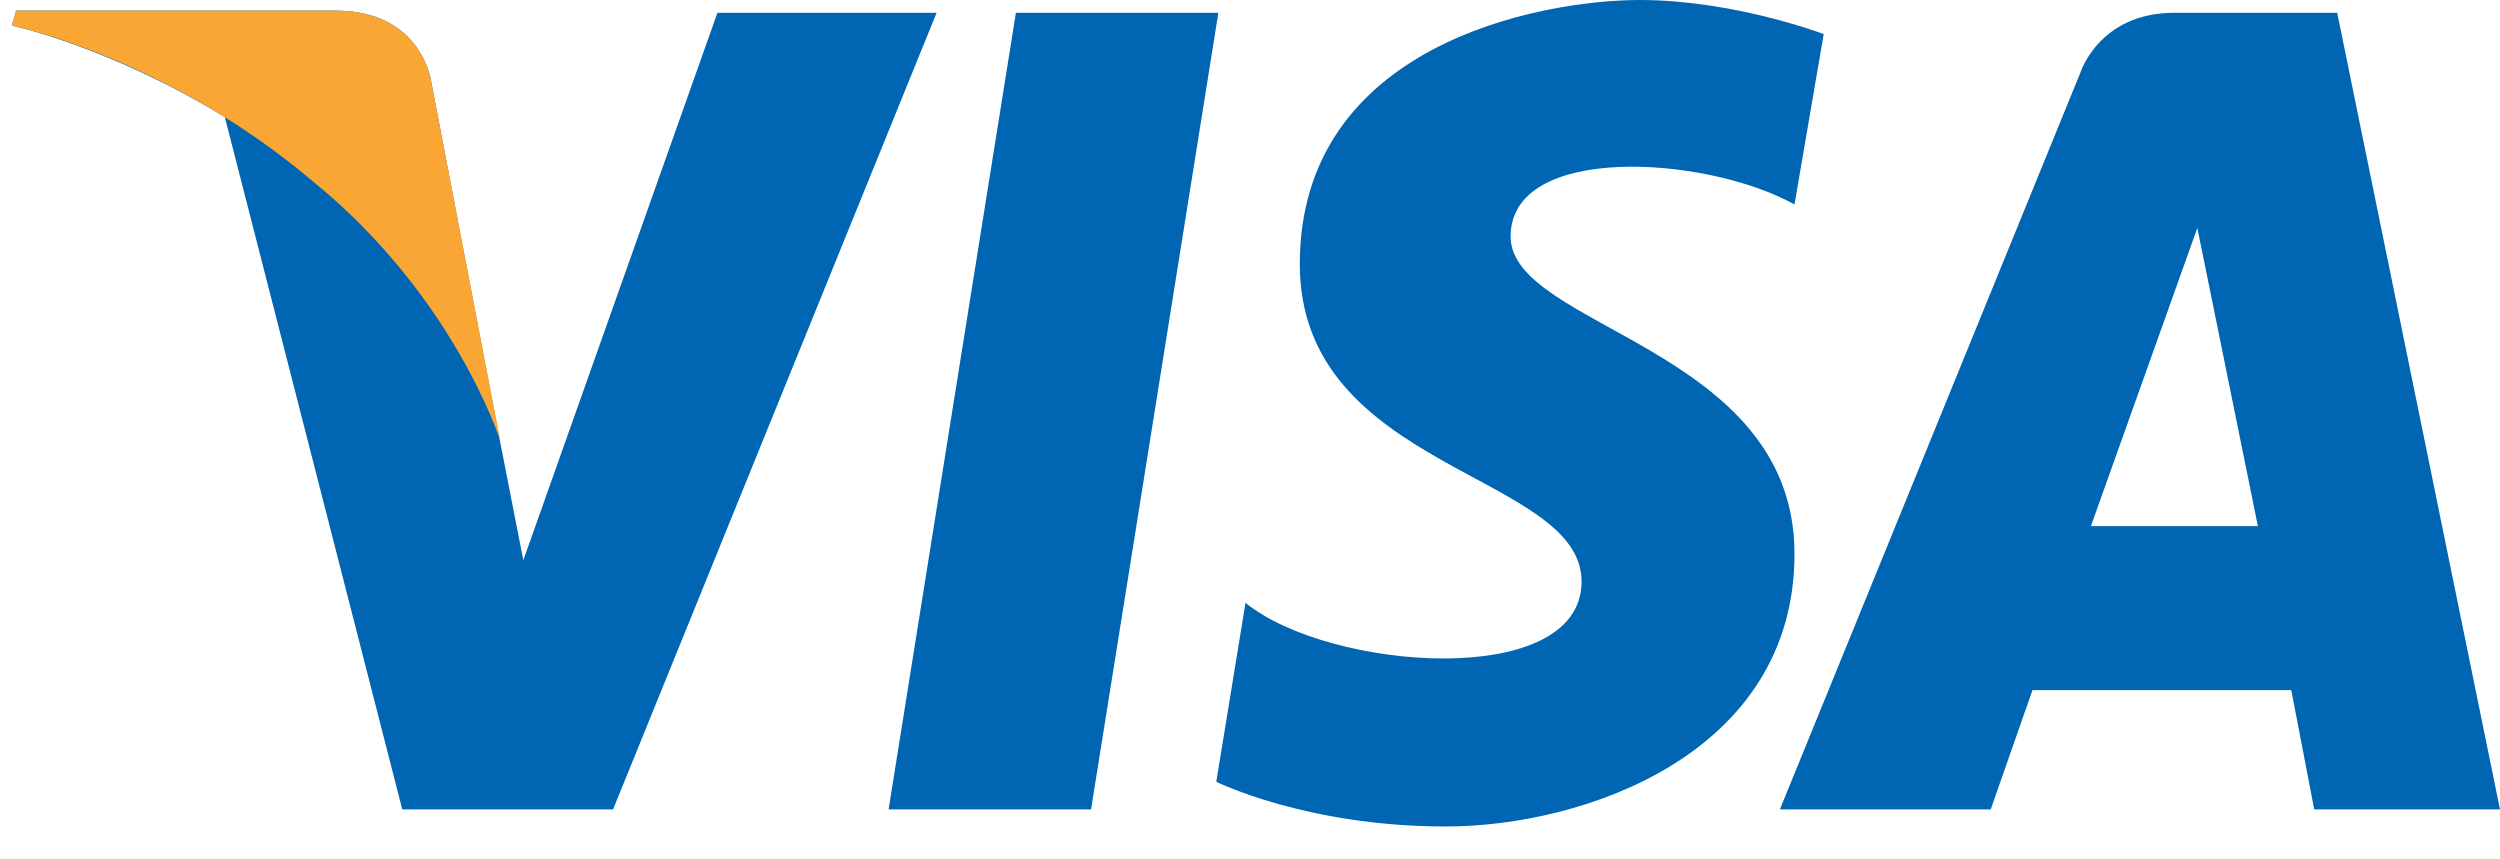 <svg width="64" height="22" viewBox="0 0 64 22" fill="none" xmlns="http://www.w3.org/2000/svg">
<path d="M27.931 20.721H22.748L26.007 0.327H31.19L27.931 20.721Z" fill="#0066B3"/>
<path d="M18.366 0.327L13.397 14.341L12.809 11.342L11.046 2.126C11.046 2.126 10.832 0.272 8.588 0.272H0.412L0.305 0.654C0.305 0.654 2.817 1.199 5.756 2.999L10.298 20.721H15.694L23.977 0.327H18.366Z" fill="#0066B3"/>
<path d="M59.244 20.721H64L59.832 0.327H55.664C53.74 0.327 53.26 1.854 53.26 1.854L45.565 20.721H50.962L52.031 17.668H58.657L59.244 20.721ZM53.527 13.469L56.252 5.835L57.802 13.469H53.527Z" fill="#0066B3"/>
<path d="M45.939 5.235L46.687 0.872C46.687 0.872 44.389 0 41.985 0C39.42 0 33.275 1.145 33.275 6.762C33.275 12.051 40.488 12.106 40.488 14.887C40.488 17.668 34.023 17.177 31.885 15.432L31.137 20.013C31.137 20.013 33.435 21.158 37.015 21.158C40.542 21.158 45.939 19.304 45.939 14.178C45.939 8.888 38.672 8.398 38.672 6.053C38.672 3.654 43.694 3.981 45.939 5.235Z" fill="#0066B3"/>
<path d="M12.809 11.288L11.046 2.126C11.046 2.126 10.832 0.272 8.588 0.272H0.412L0.305 0.654C0.305 0.654 4.259 1.472 8 4.635C11.633 7.58 12.809 11.288 12.809 11.288Z" fill="#FAA634"/>
</svg>
